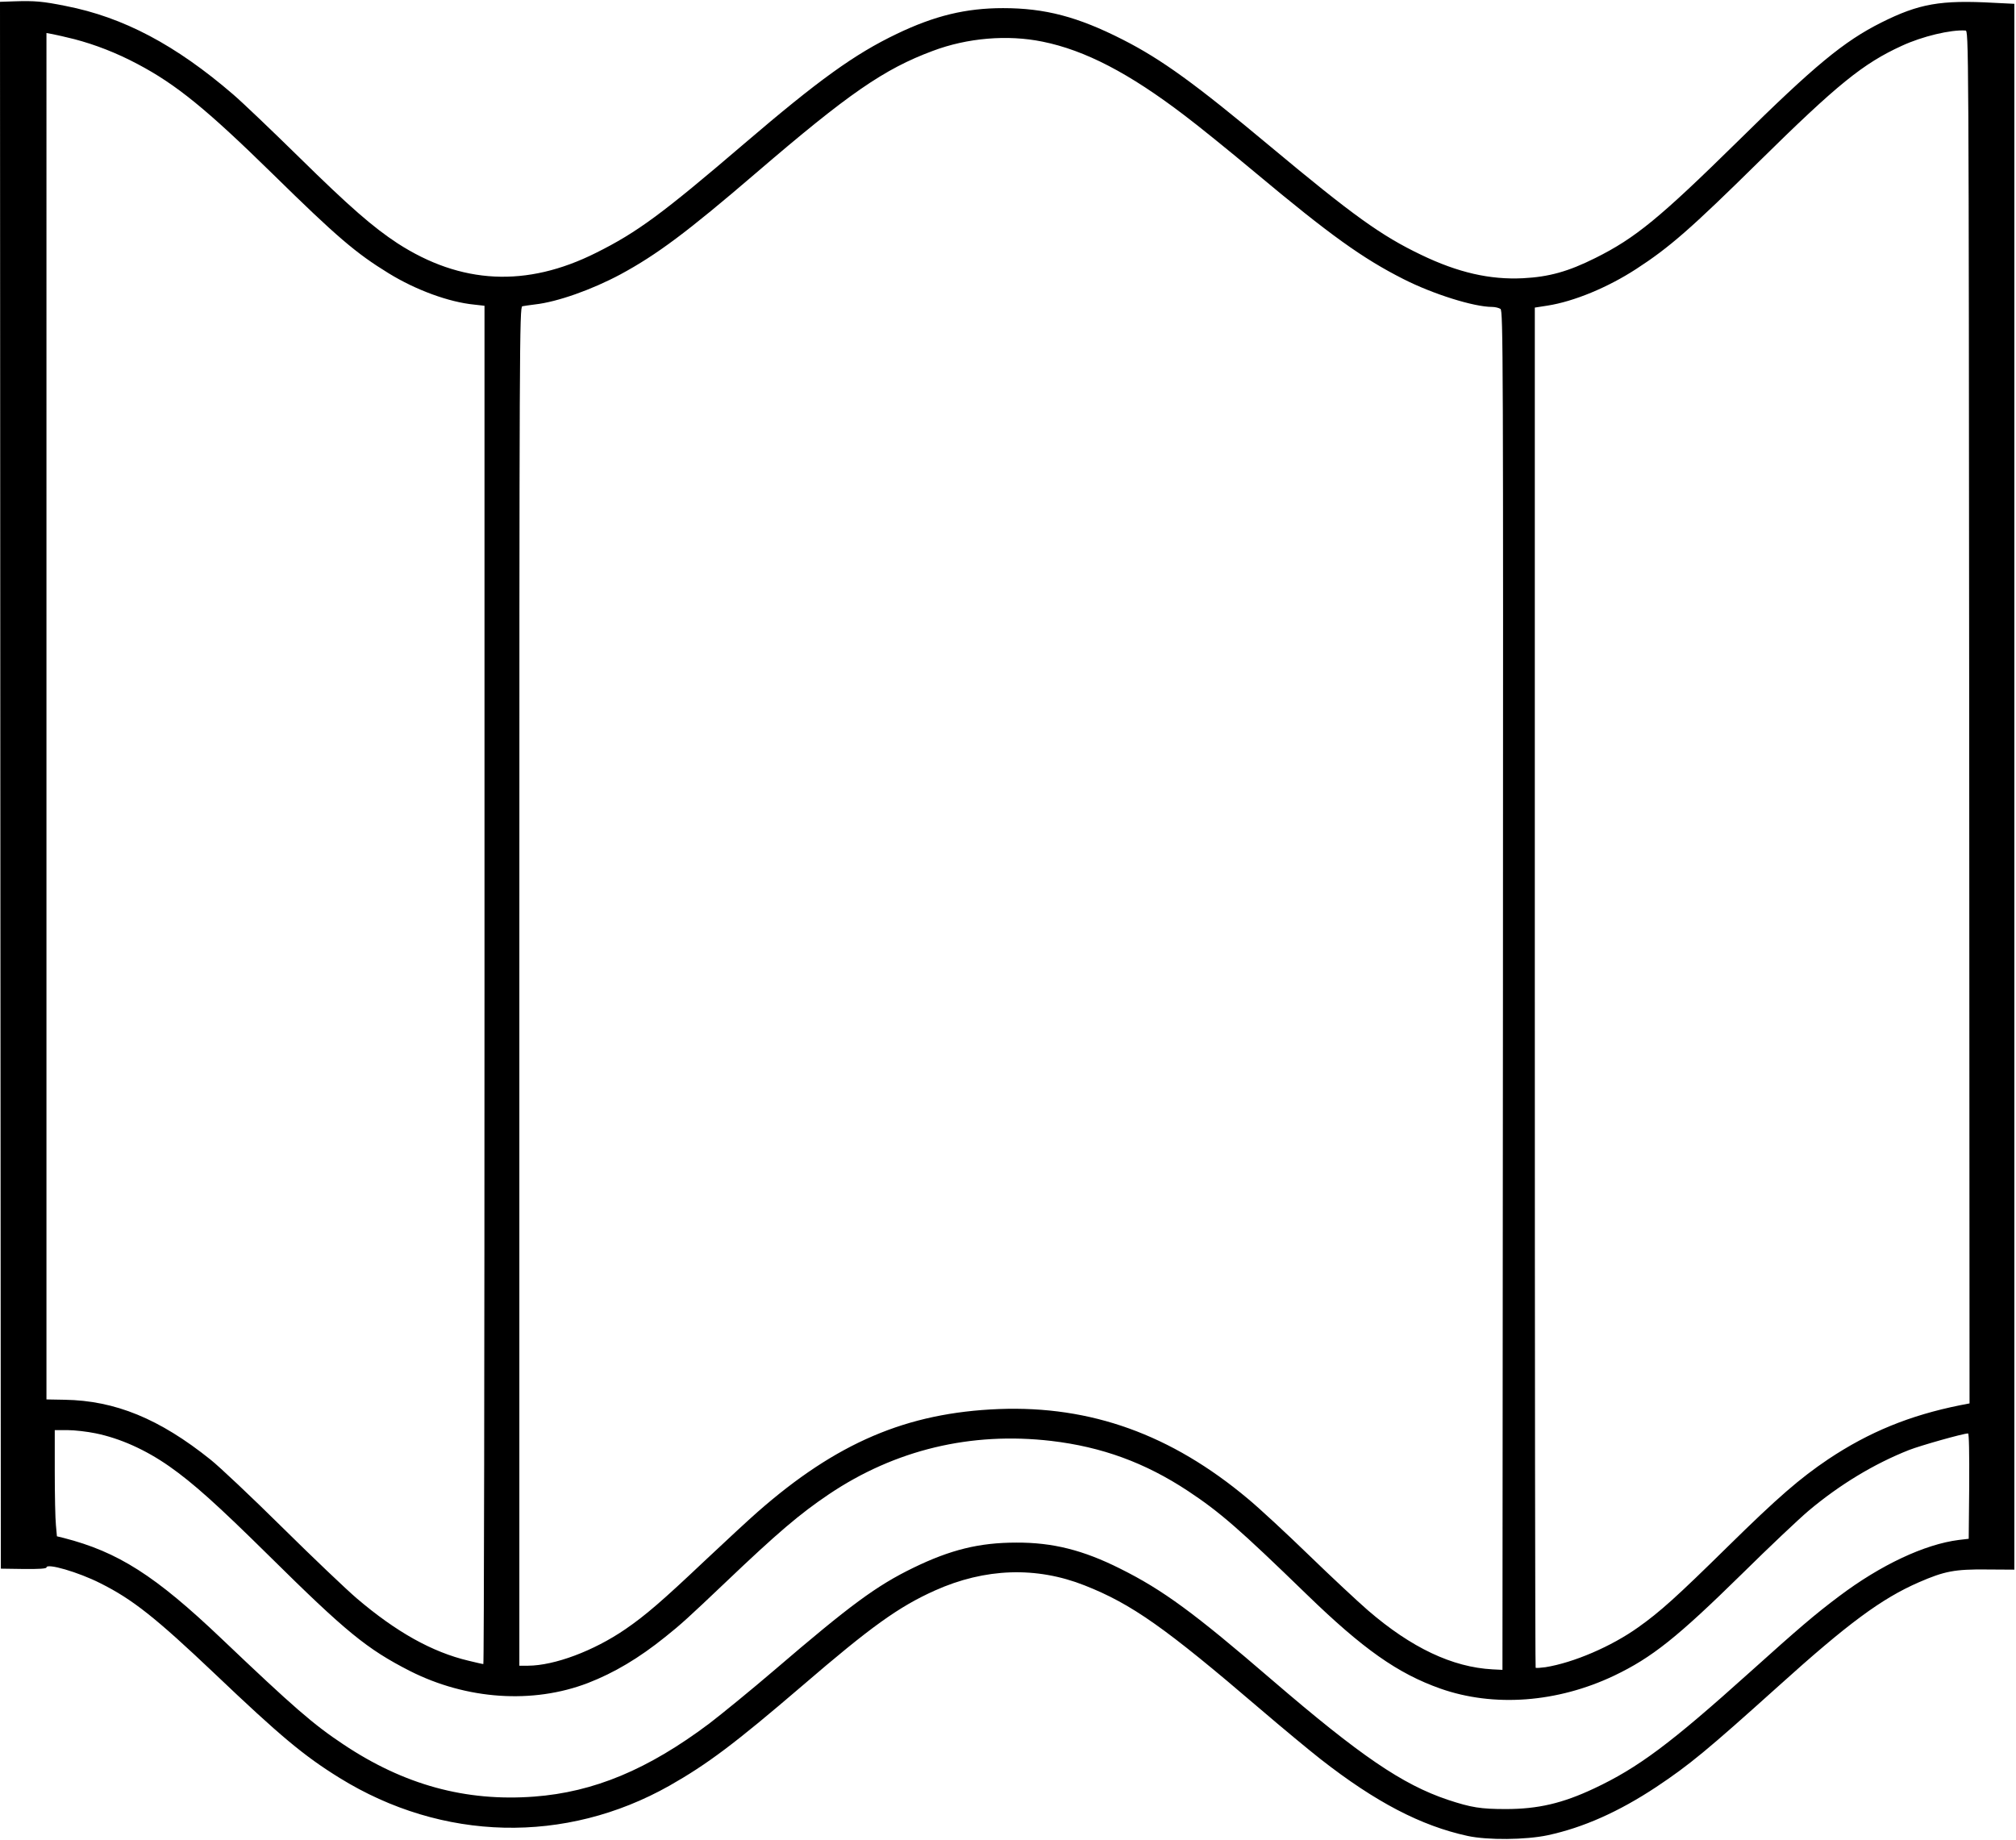 <svg version="1" xmlns="http://www.w3.org/2000/svg" width="1620" height="1478.667" viewBox="0 0 1215 1109"><path d="M8.7.8L0 1.1l.2 472.2.3 472.2 13.8.2c8.9.1 13.7-.2 13.7-.9 0-2.8 19.3 2.8 32.5 9.5 19.4 9.7 33.4 20.8 69 54.6 39.4 37.5 53.6 49.4 75.1 62.7 62 38.4 136.2 40.1 198.9 4.7 22.9-13 39.4-25.4 80-60.2 41.5-35.7 58.1-47.6 79.9-57.4 30.3-13.6 61.2-14.6 90.3-3.1 28.4 11.2 48.6 25.5 105.8 74.5 13.2 11.3 29.6 24.9 36.5 30.3 33 25.8 60.4 40.1 88.5 46.2 12 2.6 34.9 2.4 48.2-.4 21.5-4.6 43-14.2 65.5-29.1 20.1-13.4 30.6-22.1 73.3-60.5 42.2-38.1 62.5-53.1 85-62.9 15.4-6.7 21.6-7.9 40.8-7.7l16.7.1V2.3l-12.2-.6c-32.3-1.8-45.2.5-68 11.9-22.5 11.3-40.1 25.8-86.3 71.4-47.2 46.4-61.9 58.5-86 70.5-16.4 8.2-28 11.4-43.6 12.2-19.9 1-39.2-3.4-61.4-14.1-24-11.5-40.9-23.6-91-65.4-45-37.6-65.4-52.4-88.8-64.3-27.1-13.8-46.9-19-72.2-19-22.4 0-41.3 4.6-64 15.5-25.5 12.2-47.1 27.8-92.1 66.3-49.4 42.3-64.5 53.4-89.2 65.7-41.9 21-81.4 19-119.7-5.8-14.6-9.6-28.7-21.8-59-51.6-16.5-16.2-34.5-33.4-40-38.1C105.9 27.1 74.4 10.4 39.6 3.6 25.7.8 20.9.4 8.7.8zm1178.1 431.4l.2 413.7-5.7 1.1c-30.3 6.1-54.8 16.1-79.4 32.5-17.2 11.6-30.3 22.9-60.4 52.5-31.1 30.6-41 39.5-54.1 48.8-16.2 11.6-39.1 21.4-56 24.1-3 .4-5.6.6-5.9.3-.3-.3-.5-184.9-.5-410.2V185.4l7.7-1.2c15.9-2.5 36.2-10.9 53.3-22 20.2-13.1 33-24.3 74-64.7 47.4-46.7 62.8-59.2 86.2-69.9 12.3-5.7 29.5-9.8 38.3-9.2 2 .1 2 .9 2.3 413.8zM44.8 23.6c12.6 3.3 25.5 8.3 38.1 15 23.3 12.3 41.6 27.2 81.4 66.2 38.7 38 50.2 47.8 69.9 59.9 16.4 10.1 36.3 17.4 51.6 18.9l6.2.7v409.3c0 225.2-.3 409.4-.7 409.4-.5 0-4.4-.9-8.9-2-22-5.2-43.7-17.4-67.4-37.6-6.3-5.4-26.6-24.7-45-42.9s-37.8-36.5-43.1-40.7c-30.8-24.7-57.5-35.6-87.9-36.1l-11-.2V19.9l3.8.7c2 .4 7.9 1.7 13 3zm583.5 1.5c25.7 5.2 52.2 19 85.5 44.4 7.6 5.7 26.8 21.2 42.7 34.5 45.1 37.7 64.8 51.8 89.3 64.2 17.9 9.1 42.5 16.8 53.5 16.8 1.8 0 4.1.6 5 1.2 1.6 1.2 1.7 26.7 1.5 410.8l-.3 409.5-6-.3c-24.2-1.3-48.9-13-75-35.5-6-5.2-22-20.1-35.5-33.2-13.5-13.1-30.1-28.5-37-34.2-46.2-38.7-94.6-56.1-150-54-55.6 2.2-97.9 20.3-145.5 62.1-4.9 4.3-19.1 17.4-31.5 29.1-25.9 24.5-36 33.2-48.1 41.5-19.1 13.1-42.7 21.9-58.6 22H313V594.6c0-389.1.1-409.5 1.8-410 .9-.2 4.4-.7 7.6-1.1 13.5-1.5 34.3-8.9 51.5-18.1 22-11.9 40.1-25.4 81.7-61.1 55.8-47.9 77.2-62.7 106.5-73.6 20.9-7.9 45.2-9.9 66.2-5.6zM57.5 863.9c14.8 3 30.2 9.9 44.5 19.9 14.4 10.1 29 23.2 60 53.8 46.6 46.1 59.1 56.3 84.9 69.5 34.3 17.4 74.2 20.1 107.5 7.3 15.7-6.1 30.6-14.9 46.6-27.8 9.3-7.4 13.9-11.6 36-32.6 31.8-30.3 45-41.5 62.5-53.3 40-26.9 85.7-37.8 134-32.2 30.6 3.6 56.6 13.1 82.5 30.2 19.3 12.8 30.9 22.9 71.5 62.3 34 33 54.9 47.7 80.6 56.8 32.1 11.3 70.4 8.5 104.7-7.8 22.8-10.9 38-23 77.2-61.5 16.2-16 34.2-33 40-37.9 18.8-15.8 39.5-28.3 60.5-36.6 6.9-2.7 32.7-10 35.6-10 .6 0 .8 11.7.7 31.7l-.3 31.8-6 .7c-20.5 2.6-47 15-72.2 34-14.4 10.8-24.1 19.1-53.8 45.8-47.7 42.9-67.2 57.5-93.8 70-19.1 9-33.9 12.4-53.2 12.4-15.1 0-20.8-.9-35-5.6-27.3-9.2-52.6-26.4-106-72.3-46.9-40.4-65.7-54.2-91.4-67-22.3-11.2-40.7-15.8-62.6-15.7-22.3 0-39.7 4.3-62.1 15.2-22.2 10.8-37.9 22.4-83.4 61.4-14 12-31.9 26.6-39.6 32.5-36.9 27.7-69.5 41.3-105.5 44-41.3 3.1-78.5-7.1-115-31.5-18.2-12.1-30-22.4-73.3-63.6-40.1-38.2-62.5-52.4-95.2-60.8l-4.1-1-.6-6.7c-.4-3.8-.7-18.2-.7-32.1V862h7.8c4.2 0 11.8.9 16.7 1.9z"/></svg>